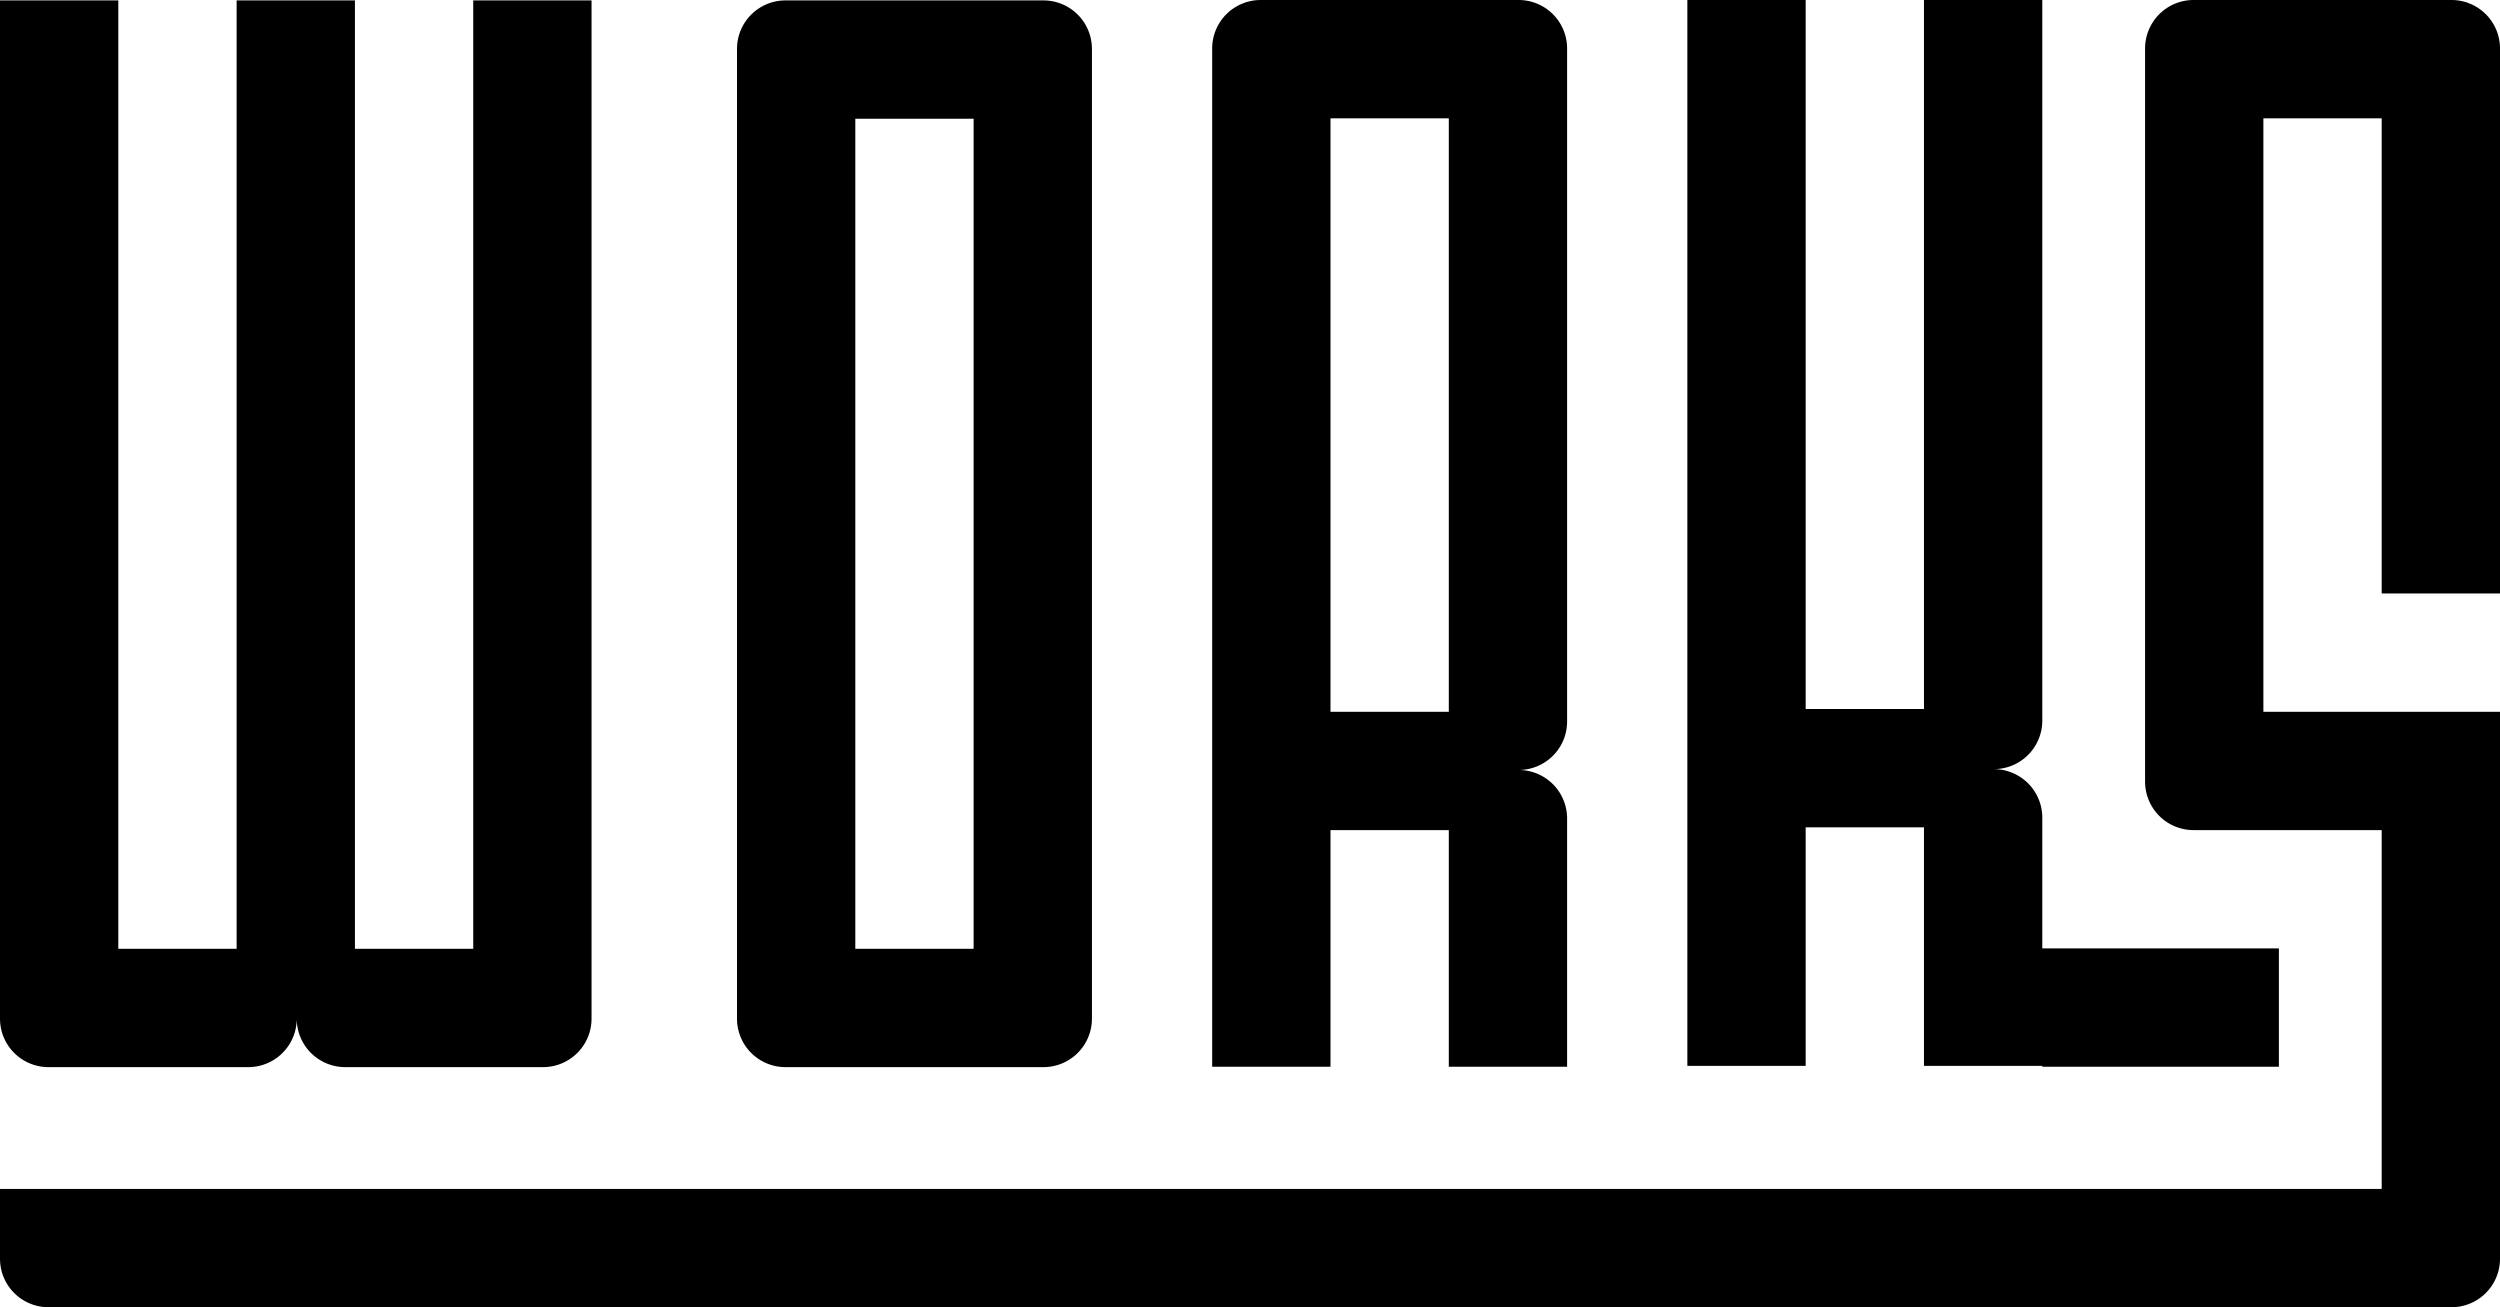<svg xmlns="http://www.w3.org/2000/svg" width="1289" height="674" viewBox="0 0 1289 674">
<defs>
    <style>
      .cls-1 {
        fill-rule: evenodd;
      }
    </style>
  </defs>
  <path id="Rectangle_1_copy_11" data-name="Rectangle 1 copy 11" class="cls-1" d="M808,25V372a25,25,0,0,1-25,25,25,25,0,0,1,25,25V550H747V428H686V550H625V25A25,25,0,0,1,650,0H783A25,25,0,0,1,808,25ZM747,61H686V367h61V61ZM538,0.212a25,25,0,0,1,25,25v500a25,25,0,0,1-25,25H405a25,25,0,0,1-25-25v-500a25,25,0,0,1,25-25H538Zm-97,489h61v-428H441v428Zm-380,0h61v-489h61v489h61v-489h61v525a25,25,0,0,1-25,25H178a25,25,0,0,1-25-25,25,25,0,0,1-25,25H25a25,25,0,0,1-25-25v-525H61v489Zm992-67.65V489h122v61H1053v-0.437H992v-123H931v123H870v-550h61v366h61v-366h61v372a25,25,0,0,1-25,25A25,25,0,0,1,1053,421.562ZM1228,428h-97a25,25,0,0,1-25-25V25a25,25,0,0,1,25-25h133a25,25,0,0,1,25,25V306h-61V61h-61V367h122V649a25,25,0,0,1-25,25H25A25,25,0,0,1,0,649V613H1228V428Z"/>
</svg>
